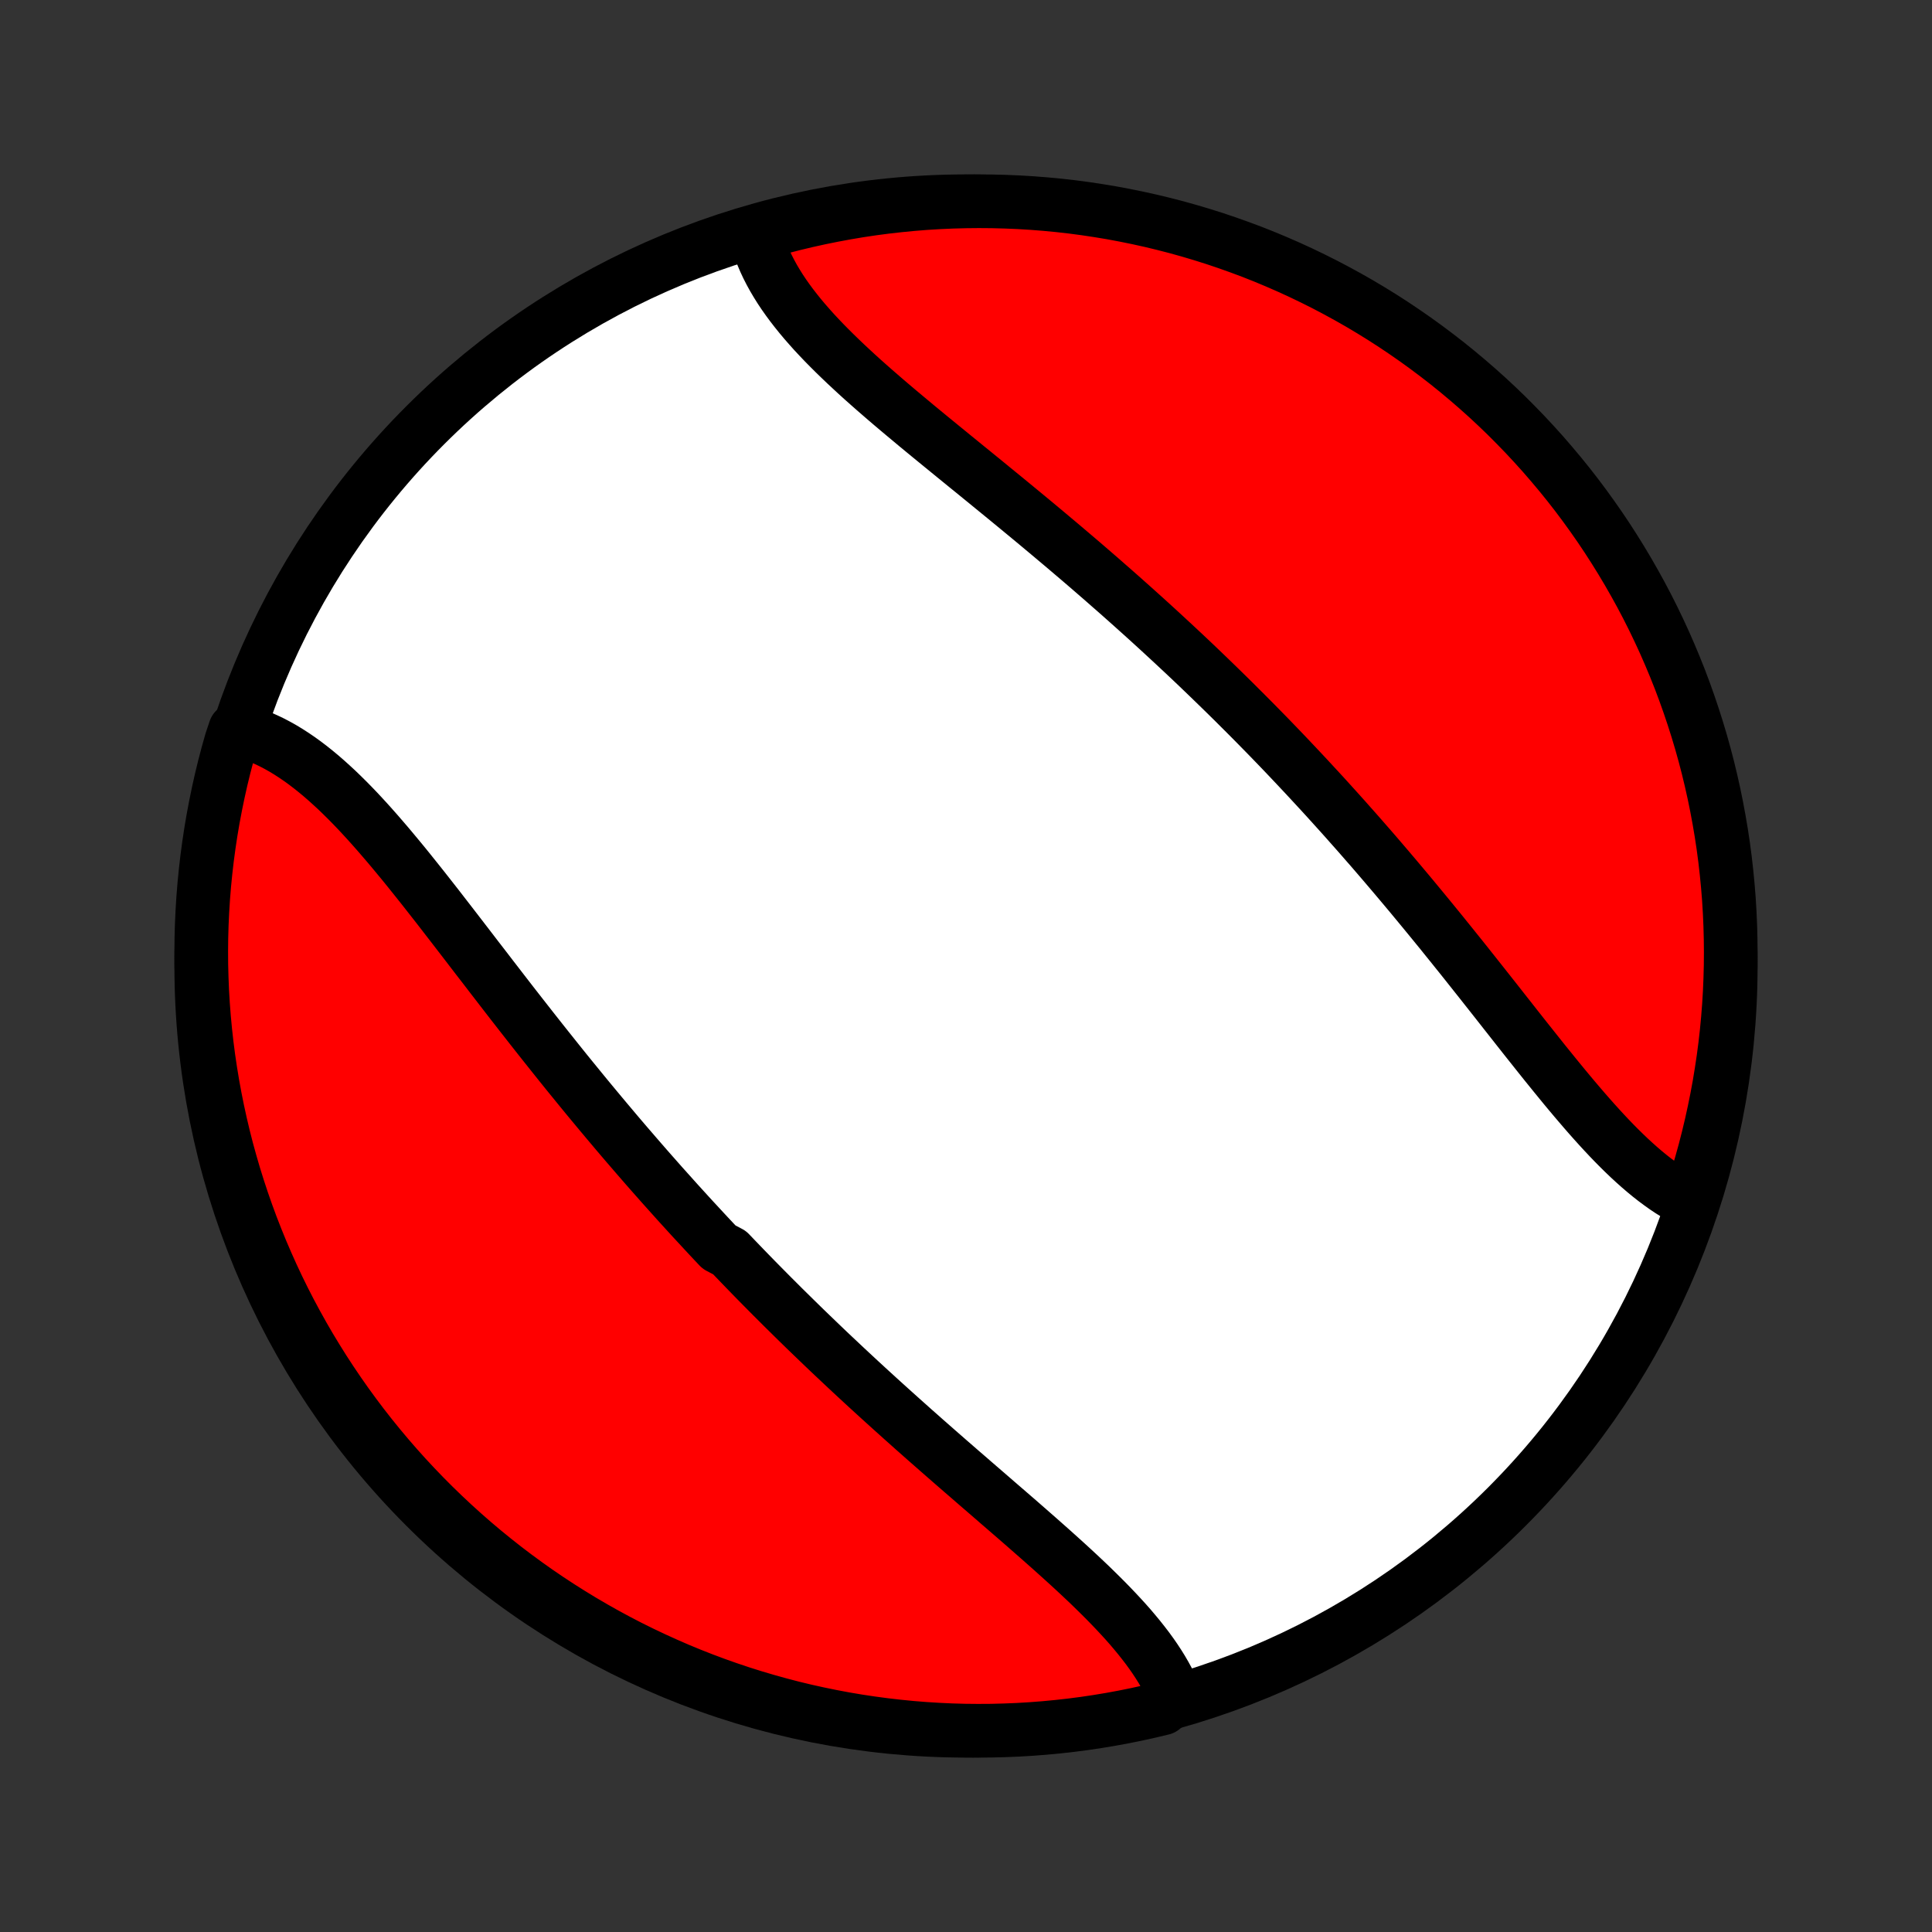 <?xml version="1.0" encoding="utf-8" standalone="no"?>
<!DOCTYPE svg PUBLIC "-//W3C//DTD SVG 1.1//EN"
  "http://www.w3.org/Graphics/SVG/1.1/DTD/svg11.dtd">
<!-- Created with matplotlib (http://matplotlib.org/) -->
<svg height="72pt" version="1.1" viewBox="0 0 72 72" width="72pt" xmlns="http://www.w3.org/2000/svg" xmlns:xlink="http://www.w3.org/1999/xlink">
 <rect x="0" y="0" width="72" height="72" fill="#333333" stroke="none"/>
 <defs>
  <style type="text/css">
*{stroke-linecap:butt;stroke-linejoin:round;}
  </style>
 </defs>
 <g id="figure_1">
  <g id="patch_1">
   <path d="
M0 72
L72 72
L72 0
L0 0
z
" style="fill:none;"/>
  </g>
  <g id="axes_1">
   <g id="PatchCollection_1">
    <defs>
     <path d="
M36 -7.5
C43.558 -7.5 50.808 -10.503 56.153 -15.848
C61.497 -21.192 64.5 -28.442 64.5 -36
C64.5 -43.558 61.497 -50.808 56.153 -56.153
C50.808 -61.497 43.558 -64.5 36 -64.5
C28.442 -64.5 21.192 -61.497 15.848 -56.153
C10.503 -50.808 7.5 -43.558 7.5 -36
C7.5 -28.442 10.503 -21.192 15.848 -15.848
C21.192 -10.503 28.442 -7.5 36 -7.5
z
" id="C0_0_a811fe30f3"/>
     <path d="
M43.811 -8.756
L43.726 -8.962
L43.632 -9.167
L43.529 -9.371
L43.419 -9.574
L43.301 -9.777
L43.176 -9.978
L43.044 -10.179
L42.905 -10.379
L42.76 -10.578
L42.608 -10.776
L42.451 -10.974
L42.288 -11.171
L42.121 -11.368
L41.948 -11.564
L41.77 -11.759
L41.588 -11.954
L41.402 -12.149
L41.212 -12.344
L41.019 -12.537
L40.822 -12.731
L40.623 -12.925
L40.42 -13.118
L40.215 -13.311
L40.007 -13.504
L39.797 -13.697
L39.585 -13.889
L39.371 -14.082
L39.156 -14.275
L38.939 -14.467
L38.721 -14.66
L38.502 -14.852
L38.282 -15.045
L38.061 -15.238
L37.839 -15.431
L37.617 -15.623
L37.394 -15.816
L37.17 -16.009
L36.947 -16.203
L36.724 -16.396
L36.5 -16.589
L36.276 -16.783
L36.053 -16.977
L35.829 -17.17
L35.606 -17.364
L35.383 -17.558
L35.16 -17.753
L34.938 -17.947
L34.716 -18.142
L34.495 -18.336
L34.275 -18.531
L34.054 -18.726
L33.835 -18.922
L33.616 -19.117
L33.398 -19.313
L33.18 -19.509
L32.963 -19.705
L32.747 -19.901
L32.532 -20.097
L32.317 -20.294
L32.103 -20.491
L31.89 -20.688
L31.677 -20.886
L31.465 -21.084
L31.255 -21.282
L31.044 -21.48
L30.835 -21.678
L30.627 -21.877
L30.419 -22.077
L30.212 -22.276
L30.005 -22.476
L29.8 -22.676
L29.595 -22.877
L29.391 -23.078
L29.187 -23.279
L28.985 -23.481
L28.782 -23.683
L28.581 -23.886
L28.38 -24.089
L28.18 -24.292
L27.981 -24.496
L27.782 -24.701
L27.584 -24.906
L27.387 -25.111
L27.19 -25.317
L26.797 -25.524
L26.602 -25.731
L26.407 -25.939
L26.213 -26.148
L26.02 -26.357
L25.826 -26.566
L25.634 -26.776
L25.441 -26.988
L25.249 -27.199
L25.058 -27.412
L24.867 -27.625
L24.676 -27.838
L24.486 -28.053
L24.296 -28.268
L24.106 -28.484
L23.917 -28.701
L23.728 -28.919
L23.54 -29.137
L23.351 -29.356
L23.163 -29.576
L22.975 -29.797
L22.788 -30.019
L22.601 -30.241
L22.414 -30.464
L22.227 -30.689
L22.04 -30.914
L21.854 -31.139
L21.668 -31.366
L21.482 -31.594
L21.296 -31.822
L21.11 -32.051
L20.925 -32.281
L20.74 -32.512
L20.555 -32.744
L20.37 -32.976
L20.185 -33.209
L20 -33.443
L19.815 -33.678
L19.631 -33.913
L19.446 -34.149
L19.262 -34.385
L19.077 -34.622
L18.893 -34.86
L18.709 -35.098
L18.525 -35.337
L18.341 -35.575
L18.157 -35.815
L17.973 -36.054
L17.788 -36.293
L17.604 -36.533
L17.42 -36.773
L17.236 -37.012
L17.052 -37.251
L16.868 -37.49
L16.683 -37.729
L16.499 -37.967
L16.315 -38.205
L16.13 -38.441
L15.945 -38.677
L15.76 -38.912
L15.575 -39.145
L15.389 -39.377
L15.204 -39.608
L15.018 -39.837
L14.831 -40.063
L14.644 -40.288
L14.457 -40.511
L14.269 -40.73
L14.081 -40.948
L13.892 -41.162
L13.703 -41.373
L13.512 -41.581
L13.322 -41.785
L13.13 -41.985
L12.937 -42.181
L12.744 -42.372
L12.55 -42.559
L12.354 -42.74
L12.158 -42.917
L11.961 -43.088
L11.762 -43.253
L11.563 -43.412
L11.362 -43.565
L11.16 -43.711
L10.956 -43.85
L10.752 -43.982
L10.546 -44.107
L10.338 -44.224
L10.13 -44.333
L9.92 -44.433
L9.709 -44.526
L9.496 -44.609
L9.282 -44.684
L9.067 -44.75
L8.761 -44.806
L8.619 -44.383
L8.485 -43.907
L8.359 -43.427
L8.242 -42.946
L8.134 -42.463
L8.034 -41.977
L7.942 -41.49
L7.859 -41.001
L7.785 -40.511
L7.719 -40.019
L7.662 -39.526
L7.613 -39.032
L7.573 -38.537
L7.542 -38.041
L7.519 -37.544
L7.505 -37.047
L7.5 -36.55
L7.503 -36.053
L7.516 -35.556
L7.536 -35.058
L7.566 -34.561
L7.604 -34.065
L7.651 -33.569
L7.706 -33.074
L7.77 -32.579
L7.843 -32.086
L7.924 -31.594
L8.014 -31.103
L8.112 -30.614
L8.219 -30.126
L8.334 -29.64
L8.457 -29.157
L8.59 -28.675
L8.73 -28.195
L8.879 -27.718
L9.036 -27.243
L9.201 -26.771
L9.374 -26.302
L9.556 -25.836
L9.745 -25.373
L9.943 -24.913
L10.148 -24.456
L10.361 -24.003
L10.582 -23.554
L10.811 -23.108
L11.048 -22.667
L11.292 -22.229
L11.543 -21.796
L11.803 -21.367
L12.069 -20.942
L12.343 -20.522
L12.624 -20.107
L12.912 -19.696
L13.207 -19.291
L13.509 -18.89
L13.818 -18.495
L14.134 -18.105
L14.456 -17.721
L14.785 -17.342
L15.12 -16.969
L15.462 -16.602
L15.81 -16.24
L16.164 -15.885
L16.524 -15.536
L16.89 -15.193
L17.262 -14.856
L17.64 -14.525
L18.023 -14.202
L18.412 -13.885
L18.806 -13.574
L19.205 -13.271
L19.61 -12.974
L20.019 -12.684
L20.433 -12.402
L20.852 -12.127
L21.276 -11.859
L21.704 -11.598
L22.137 -11.345
L22.573 -11.099
L23.014 -10.861
L23.459 -10.63
L23.907 -10.408
L24.36 -10.193
L24.816 -9.986
L25.275 -9.786
L25.737 -9.595
L26.203 -9.412
L26.671 -9.237
L27.143 -9.07
L27.617 -8.911
L28.093 -8.761
L28.573 -8.619
L29.054 -8.485
L29.537 -8.359
L30.023 -8.242
L30.51 -8.134
L30.999 -8.034
L31.489 -7.942
L31.981 -7.859
L32.474 -7.785
L32.968 -7.719
L33.463 -7.662
L33.959 -7.613
L34.456 -7.573
L34.953 -7.542
L35.45 -7.519
L35.947 -7.505
L36.444 -7.5
L36.942 -7.503
L37.439 -7.516
L37.935 -7.536
L38.431 -7.566
L38.926 -7.604
L39.421 -7.651
L39.914 -7.706
L40.406 -7.77
L40.897 -7.843
L41.386 -7.924
L41.874 -8.014
L42.36 -8.112
L42.843 -8.219
L43.325 -8.334
z
" id="C0_1_bf7c66e5bb"/>
     <path d="
M63.042 -27.181
L62.842 -27.28
L62.644 -27.386
L62.446 -27.501
L62.249 -27.623
L62.054 -27.753
L61.86 -27.891
L61.667 -28.035
L61.475 -28.186
L61.284 -28.343
L61.094 -28.506
L60.905 -28.675
L60.716 -28.849
L60.529 -29.028
L60.342 -29.212
L60.155 -29.401
L59.969 -29.594
L59.784 -29.791
L59.599 -29.992
L59.415 -30.196
L59.231 -30.403
L59.047 -30.614
L58.864 -30.827
L58.68 -31.043
L58.497 -31.261
L58.314 -31.481
L58.132 -31.703
L57.949 -31.927
L57.766 -32.153
L57.583 -32.379
L57.401 -32.607
L57.218 -32.837
L57.035 -33.067
L56.852 -33.297
L56.669 -33.529
L56.486 -33.761
L56.303 -33.994
L56.12 -34.226
L55.937 -34.459
L55.753 -34.693
L55.569 -34.926
L55.385 -35.159
L55.201 -35.392
L55.017 -35.624
L54.832 -35.857
L54.648 -36.089
L54.463 -36.321
L54.277 -36.552
L54.092 -36.783
L53.906 -37.013
L53.721 -37.243
L53.534 -37.472
L53.348 -37.7
L53.161 -37.928
L52.974 -38.155
L52.787 -38.381
L52.6 -38.607
L52.412 -38.832
L52.224 -39.056
L52.036 -39.279
L51.847 -39.502
L51.658 -39.724
L51.469 -39.945
L51.28 -40.165
L51.09 -40.385
L50.899 -40.603
L50.709 -40.821
L50.518 -41.038
L50.326 -41.254
L50.135 -41.47
L49.943 -41.684
L49.75 -41.898
L49.557 -42.111
L49.364 -42.324
L49.17 -42.535
L48.975 -42.746
L48.78 -42.957
L48.585 -43.166
L48.389 -43.375
L48.193 -43.583
L47.996 -43.791
L47.799 -43.998
L47.601 -44.204
L47.402 -44.41
L47.203 -44.615
L47.003 -44.819
L46.803 -45.023
L46.602 -45.226
L46.4 -45.429
L46.197 -45.631
L45.995 -45.833
L45.791 -46.034
L45.586 -46.235
L45.381 -46.435
L45.175 -46.635
L44.968 -46.835
L44.761 -47.034
L44.553 -47.233
L44.344 -47.431
L44.134 -47.629
L43.923 -47.826
L43.712 -48.023
L43.499 -48.22
L43.286 -48.417
L43.072 -48.613
L42.857 -48.809
L42.641 -49.005
L42.424 -49.2
L42.207 -49.395
L41.988 -49.59
L41.769 -49.785
L41.549 -49.979
L41.327 -50.173
L41.105 -50.368
L40.883 -50.561
L40.659 -50.755
L40.434 -50.949
L40.209 -51.142
L39.982 -51.335
L39.755 -51.528
L39.527 -51.721
L39.298 -51.913
L39.069 -52.106
L38.839 -52.298
L38.608 -52.491
L38.376 -52.683
L38.144 -52.875
L37.911 -53.067
L37.678 -53.259
L37.444 -53.451
L37.21 -53.642
L36.975 -53.834
L36.741 -54.026
L36.506 -54.217
L36.271 -54.409
L36.035 -54.6
L35.8 -54.792
L35.565 -54.983
L35.331 -55.174
L35.096 -55.366
L34.862 -55.557
L34.629 -55.748
L34.396 -55.94
L34.164 -56.131
L33.934 -56.323
L33.704 -56.515
L33.476 -56.706
L33.249 -56.898
L33.024 -57.09
L32.801 -57.283
L32.58 -57.475
L32.361 -57.668
L32.144 -57.861
L31.93 -58.055
L31.72 -58.249
L31.512 -58.443
L31.308 -58.638
L31.107 -58.833
L30.91 -59.029
L30.717 -59.225
L30.529 -59.422
L30.345 -59.619
L30.167 -59.818
L29.993 -60.017
L29.825 -60.217
L29.663 -60.418
L29.507 -60.619
L29.357 -60.822
L29.213 -61.026
L29.077 -61.23
L28.948 -61.436
L28.826 -61.642
L28.712 -61.85
L28.605 -62.059
L28.507 -62.268
L28.417 -62.479
L28.336 -62.691
L28.264 -62.903
L28.201 -63.117
L28.609 -63.332
L29.09 -63.525
L29.574 -63.65
L30.059 -63.766
L30.547 -63.874
L31.036 -63.973
L31.526 -64.064
L32.018 -64.147
L32.511 -64.221
L33.005 -64.286
L33.501 -64.342
L33.996 -64.39
L34.493 -64.43
L34.99 -64.46
L35.487 -64.482
L35.984 -64.495
L36.482 -64.5
L36.979 -64.496
L37.476 -64.483
L37.973 -64.462
L38.468 -64.432
L38.964 -64.393
L39.458 -64.346
L39.951 -64.29
L40.443 -64.225
L40.934 -64.151
L41.423 -64.07
L41.91 -63.979
L42.396 -63.88
L42.88 -63.773
L43.361 -63.657
L43.841 -63.533
L44.318 -63.4
L44.792 -63.259
L45.264 -63.11
L45.733 -62.952
L46.199 -62.786
L46.662 -62.613
L47.121 -62.431
L47.578 -62.24
L48.031 -62.042
L48.48 -61.836
L48.925 -61.622
L49.366 -61.401
L49.803 -61.171
L50.237 -60.934
L50.665 -60.69
L51.09 -60.437
L51.509 -60.178
L51.924 -59.911
L52.334 -59.636
L52.739 -59.355
L53.139 -59.066
L53.534 -58.77
L53.924 -58.468
L54.308 -58.158
L54.686 -57.842
L55.059 -57.519
L55.426 -57.19
L55.787 -56.854
L56.142 -56.512
L56.49 -56.163
L56.833 -55.809
L57.169 -55.448
L57.499 -55.082
L57.822 -54.709
L58.139 -54.331
L58.449 -53.948
L58.752 -53.559
L59.048 -53.164
L59.337 -52.764
L59.619 -52.36
L59.894 -51.95
L60.161 -51.535
L60.421 -51.116
L60.674 -50.692
L60.919 -50.263
L61.157 -49.831
L61.387 -49.394
L61.609 -48.953
L61.823 -48.508
L62.03 -48.059
L62.228 -47.606
L62.419 -47.15
L62.602 -46.691
L62.776 -46.228
L62.942 -45.762
L63.1 -45.293
L63.25 -44.822
L63.392 -44.347
L63.525 -43.871
L63.65 -43.391
L63.766 -42.91
L63.874 -42.426
L63.973 -41.941
L64.064 -41.453
L64.147 -40.964
L64.221 -40.474
L64.286 -39.982
L64.342 -39.489
L64.39 -38.995
L64.43 -38.499
L64.46 -38.004
L64.482 -37.507
L64.495 -37.01
L64.5 -36.513
L64.496 -36.016
L64.483 -35.518
L64.462 -35.021
L64.432 -34.524
L64.393 -34.027
L64.346 -33.532
L64.29 -33.036
L64.225 -32.542
L64.151 -32.049
L64.07 -31.557
L63.979 -31.066
L63.88 -30.577
L63.773 -30.09
L63.657 -29.604
L63.533 -29.12
L63.4 -28.639
L63.259 -28.159
z
" id="C0_2_dc8e27cca4"/>
    </defs>
    <g clip-path="url(#p1bffca34e9)">
     <use style="fill:#ffffff;stroke:#000000;stroke-width:2.0;" x="0.0" xlink:href="#C0_0_a811fe30f3" y="72.0"/>
    </g>
    <g clip-path="url(#p1bffca34e9)">
     <use style="fill:#ff0000;stroke:#000000;stroke-width:2.0;" x="0.0" xlink:href="#C0_1_bf7c66e5bb" y="72.0"/>
    </g>
    <g clip-path="url(#p1bffca34e9)">
     <use style="fill:#ff0000;stroke:#000000;stroke-width:2.0;" x="0.0" xlink:href="#C0_2_dc8e27cca4" y="72.0"/>
    </g>
   </g>
  </g>
 </g>
 <defs>
  <clipPath id="p1bffca34e9">
   <rect height="72.0" width="72.0" x="0.0" y="0.0"/>
  </clipPath>
 </defs>
</svg>
